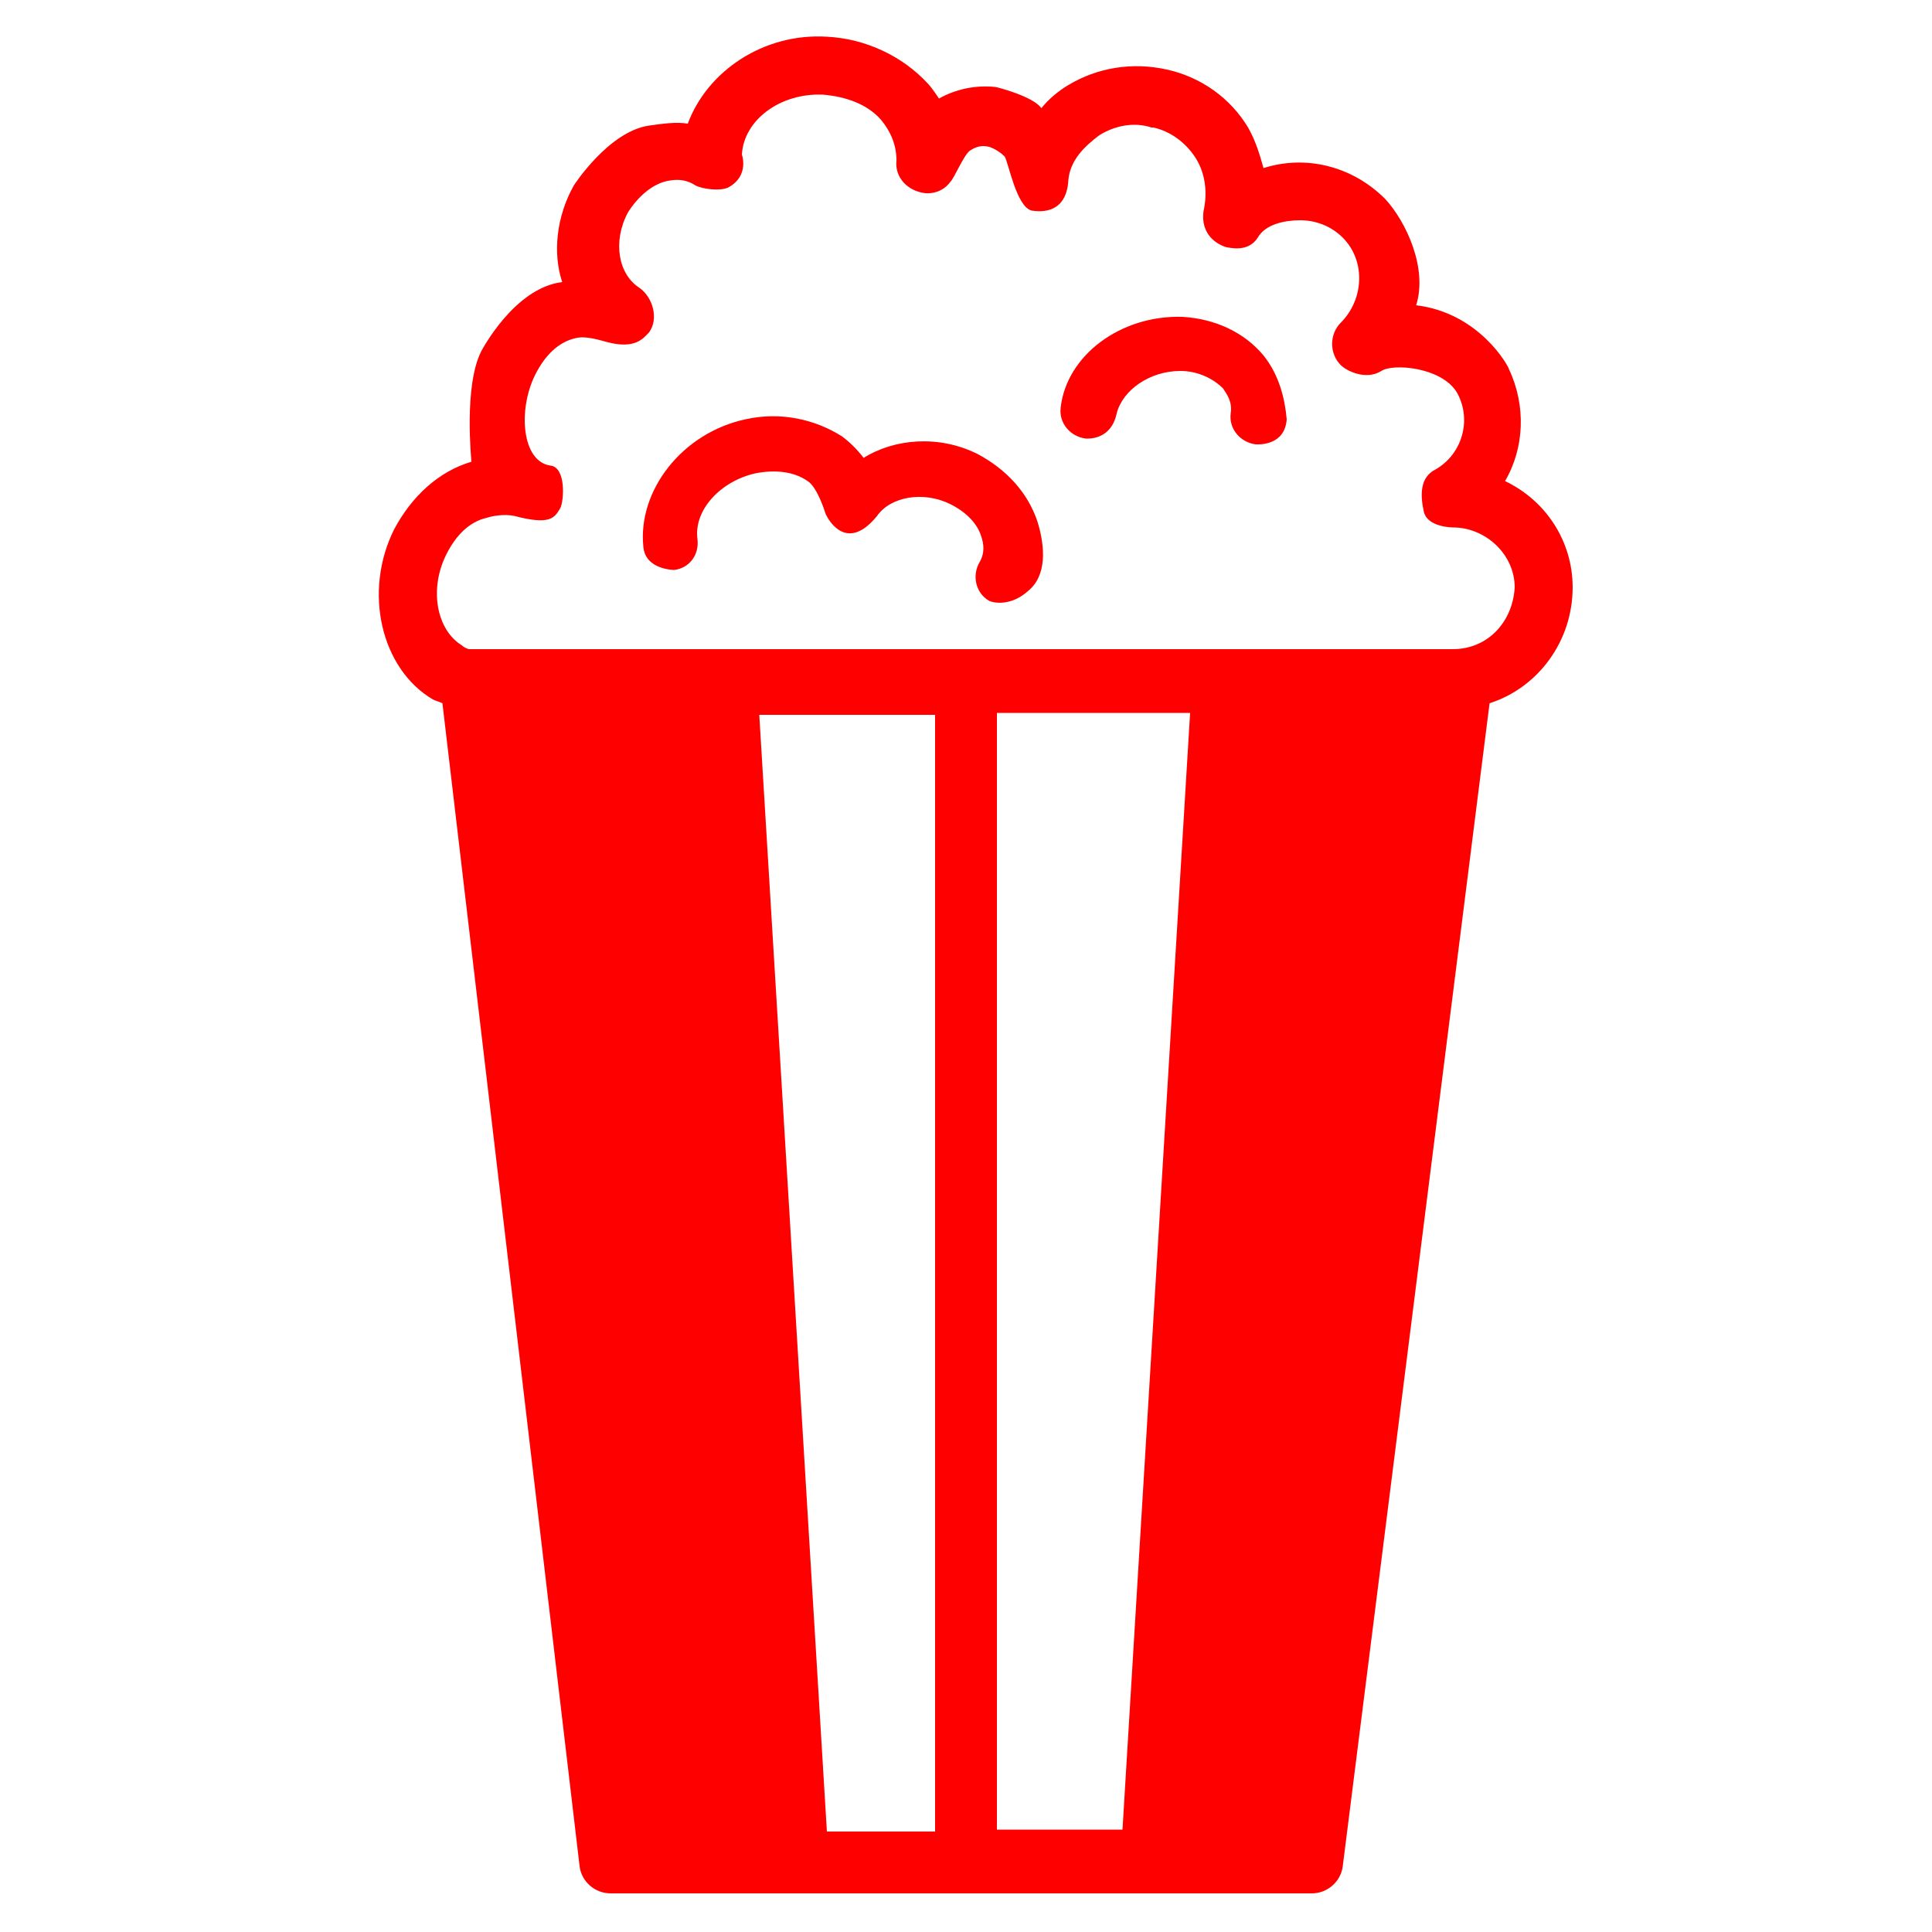 <?xml version="1.0" ?><svg id="Layer_1" style="enable-background:new 0 0 100 100;" version="1.1" viewBox="0 0 100 100" xml:space="preserve" xmlns="http://www.w3.org/2000/svg" xmlns:xlink="http://www.w3.org/1999/xlink"><path fill="#ff0000" d="M53.7,27c-0.5-1.5-1.6-2.7-3.1-3.5l0,0l0,0c-2-1-4.3-0.8-5.9,0.2c-0.3-0.4-0.7-0.8-1.1-1.1  c-1.4-0.9-3.2-1.3-5-0.9c-3.3,0.7-5.6,3.7-5.3,6.6c0.1,1.2,1.6,1.2,1.6,1.2c0.8-0.1,1.3-0.8,1.2-1.6c-0.2-1.5,1.2-3,3-3.4  c0,0,0,0,0,0c1-0.2,2-0.1,2.7,0.4c0.5,0.3,0.9,1.6,0.9,1.6c0,0.1,1,2.3,2.7,0.2c0.7-1,2.4-1.3,3.8-0.6c0,0,0,0,0,0  c0.8,0.4,1.4,1,1.6,1.7c0.1,0.3,0.2,0.8-0.1,1.3c-0.4,0.7-0.2,1.6,0.5,2c0.2,0.1,1.1,0.3,2-0.5C54.2,29.8,54.1,28.3,53.7,27z" id="XMLID_6_"/><path fill="#ff0000" d="M65.4,18.4c-1-1.2-2.5-1.9-4.2-2l0,0l0,0c-3.2-0.1-6,2-6.3,4.7c-0.1,0.8,0.5,1.5,1.3,1.6  c0.1,0,1.3,0.1,1.6-1.3c0.3-1.2,1.7-2.2,3.3-2.2c0,0,0,0,0,0c0,0,0,0,0,0c0.9,0,1.7,0.4,2.2,0.9c0.2,0.3,0.5,0.7,0.4,1.3  c-0.1,0.8,0.5,1.5,1.3,1.6c0.1,0,1.5,0.1,1.6-1.3C66.5,20.6,66.2,19.4,65.4,18.4z" id="XMLID_5_"/><path fill="#ff0000" d="M77.9,24.9c1-1.7,1.1-3.9,0.2-5.8c0-0.1-1.5-2.9-4.8-3.3c0.6-1.9-0.5-4.3-1.6-5.5c0,0,0,0,0,0c-1.7-1.7-4.1-2.3-6.3-1.6  c-0.2-0.7-0.4-1.4-0.8-2.1c-0.9-1.5-2.4-2.6-4.2-3c0,0,0,0,0,0c-1.8-0.4-3.6-0.1-5.1,0.8c-0.5,0.3-1,0.7-1.4,1.2  c-0.4-0.6-2.3-1.1-2.4-1.1c-1-0.1-2,0.1-2.9,0.6c-0.2-0.3-0.4-0.6-0.6-0.8c-1.3-1.4-3.2-2.3-5.2-2.4l0,0c0,0,0,0,0,0  c-3.3-0.2-6.2,1.8-7.2,4.5c-0.6-0.1-1.3,0-2,0.1c-2.1,0.3-3.9,3.1-3.9,3.1c-0.9,1.6-1.1,3.5-0.6,5c-2.5,0.3-4.2,3.6-4.2,3.6  c-0.9,1.8-0.5,5.6-0.5,5.7c-1.7,0.5-3.1,1.8-4,3.5c0,0,0,0,0,0c-1.6,3.2-0.7,7.2,2,8.8c0.2,0.1,0.3,0.1,0.5,0.2L30,96.6  c0.1,0.8,0.8,1.4,1.6,1.4h36.3c0.8,0,1.5-0.6,1.6-1.4l7.6-60.2c2.5-0.8,4.3-3.2,4.3-6C81.4,28,80,25.9,77.9,24.9z M48.4,94.8h-5.6  l-3.5-57.8h9.1V94.8z M51.6,94.8V36.9h10l-3.5,57.8H51.6z M75.2,33.6c-0.1,0-50.9,0-50.9,0c-0.1,0-0.3-0.1-0.4-0.2  c-1.3-0.8-1.7-2.9-0.8-4.7c0.5-1,1.2-1.7,2.1-1.9c0.3-0.1,0.9-0.2,1.4-0.1c1.9,0.5,2.1,0.1,2.4-0.4c0.2-0.4,0.3-2.1-0.5-2.2  c-1.5-0.2-1.7-2.9-0.8-4.7v0l0,0c0.5-1,1.2-1.7,2.1-1.9c0.4-0.1,0.9,0,1.6,0.2c1.5,0.4,1.9-0.2,2.2-0.5c0.5-0.7,0.2-1.8-0.5-2.3  c-1.1-0.7-1.4-2.4-0.6-3.9c0,0,0,0,0,0c0.5-0.8,1.2-1.4,1.9-1.6c0.4-0.1,1-0.2,1.6,0.2c0.4,0.2,1.3,0.3,1.7,0.1  c1.1-0.6,0.7-1.7,0.7-1.7c0.1-1.8,2-3.2,4.2-3.1c1.2,0.1,2.3,0.5,3,1.3c0.5,0.6,0.8,1.3,0.8,2.1c-0.1,0.9,0.6,1.6,1.5,1.7  c0,0,0.8,0.1,1.3-0.6c0.2-0.2,0.7-1.4,1-1.6c0.3-0.2,0.6-0.3,1-0.2c0.3,0.1,0.6,0.3,0.8,0.5c0.2,0.3,0.6,2.6,1.4,2.8  c0.1,0,1.8,0.4,1.9-1.6c0.1-1,0.8-1.7,1.6-2.3c0.8-0.5,1.8-0.7,2.7-0.4c0,0,0,0,0.1,0c0.9,0.2,1.7,0.8,2.2,1.6  c0.5,0.8,0.6,1.8,0.4,2.7c-0.2,1.3,0.8,1.8,1.2,1.9c0.1,0,1.1,0.3,1.6-0.5c0.4-0.7,1.4-0.9,2.2-0.9c0.8,0,1.6,0.3,2.2,0.9  c1.2,1.2,1.1,3.2-0.1,4.4c-0.6,0.6-0.6,1.6,0,2.2c0.3,0.3,1.3,0.8,2.1,0.3c0.6-0.4,3.1-0.2,3.9,1.1c0.8,1.4,0.3,3.2-1.1,4  c-0.8,0.4-0.8,1.3-0.6,2.2c0.2,0.8,1.5,0.8,1.5,0.8c1.7,0,3.2,1.4,3.2,3.1C78.3,32.2,77,33.6,75.2,33.6z"/></svg>
